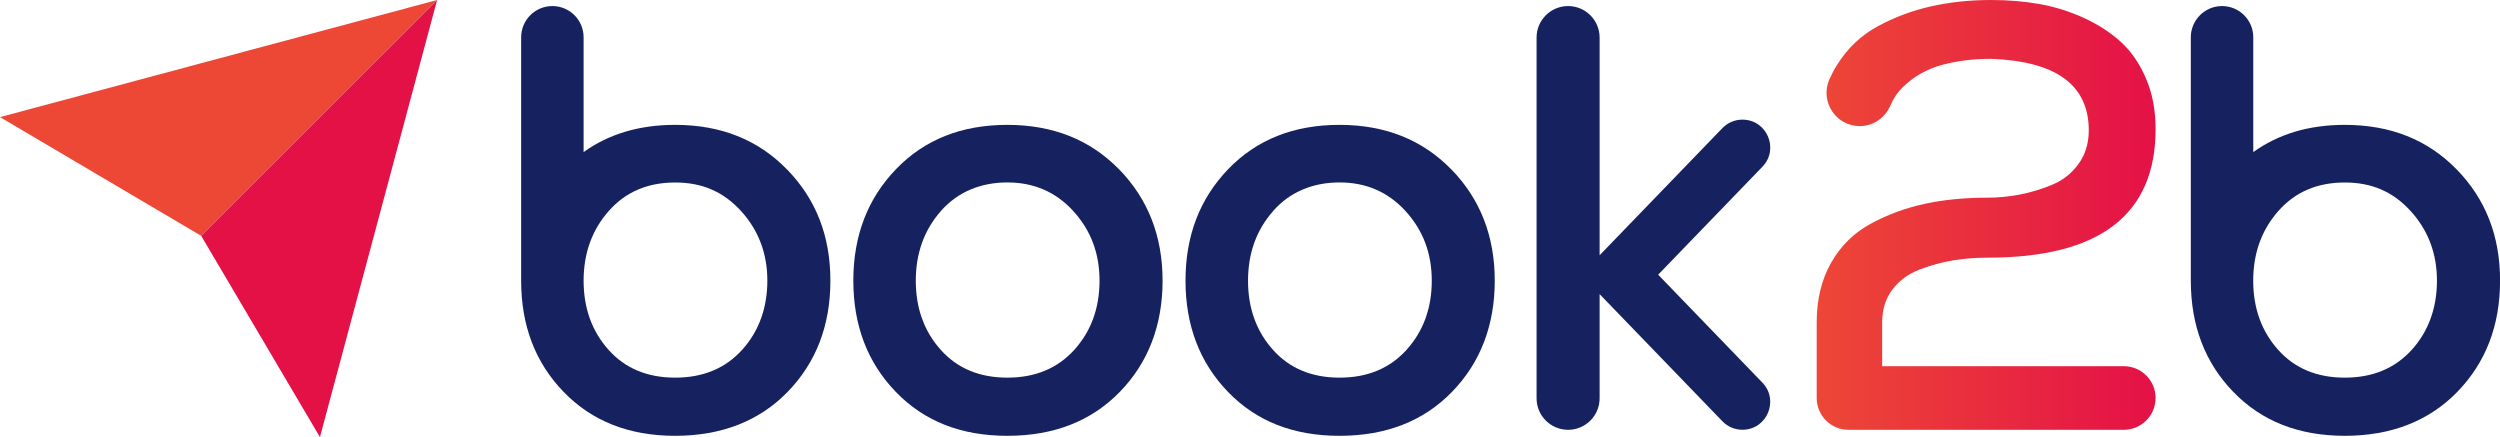 <?xml version="1.0" encoding="UTF-8"?>
<svg id="Camada_2" data-name="Camada 2" xmlns="http://www.w3.org/2000/svg" xmlns:xlink="http://www.w3.org/1999/xlink" viewBox="0 0 425.07 74.32">
  <defs>
    <style>
      .cls-1 {
        fill: #162260;
      }

      .cls-1, .cls-2, .cls-3, .cls-4 {
        stroke-width: 0px;
      }

      .cls-2 {
        fill: #e41147;
      }

      .cls-3 {
        fill: url(#Gradiente_sem_nome_6);
      }

      .cls-4 {
        fill: #ed4736;
      }
    </style>
    <linearGradient id="Gradiente_sem_nome_6" data-name="Gradiente sem nome 6" x1="308.88" y1="36.54" x2="366.5" y2="36.54" gradientUnits="userSpaceOnUse">
      <stop offset="0" stop-color="#ed4736"/>
      <stop offset="1" stop-color="#e41147"/>
    </linearGradient>
  </defs>
  <g id="Camada_1-2" data-name="Camada 1">
    <g>
      <path class="cls-1" d="M190.3,28.81c4.91,5.05,7.37,11.36,7.37,18.91s-2.42,13.93-7.27,18.91c-4.84,4.98-11.22,7.47-19.12,7.47s-14.16-2.49-18.97-7.47c-4.81-4.98-7.22-11.29-7.22-18.91s2.42-13.95,7.27-18.97c4.84-5.02,11.15-7.52,18.91-7.52s14.1,2.53,19.02,7.58ZM159.99,35.87c-2.85,3.23-4.28,7.18-4.28,11.85s1.41,8.59,4.23,11.75c2.82,3.16,6.6,4.74,11.34,4.74s8.54-1.58,11.39-4.74c2.85-3.16,4.28-7.08,4.28-11.75s-1.48-8.54-4.43-11.8c-2.95-3.26-6.7-4.9-11.24-4.9s-8.43,1.61-11.29,4.84Z"/>
      <path class="cls-1" d="M246.78,28.81c4.91,5.05,7.37,11.36,7.37,18.91s-2.42,13.93-7.27,18.91c-4.84,4.98-11.22,7.47-19.12,7.47s-14.16-2.49-18.97-7.47c-4.81-4.98-7.22-11.29-7.22-18.91s2.42-13.95,7.27-18.97c4.84-5.02,11.15-7.52,18.91-7.52s14.1,2.53,19.02,7.58ZM216.48,35.87c-2.85,3.23-4.28,7.18-4.28,11.85s1.41,8.59,4.23,11.75c2.82,3.16,6.6,4.74,11.34,4.74s8.54-1.58,11.39-4.74c2.85-3.16,4.28-7.08,4.28-11.75s-1.48-8.54-4.43-11.8c-2.96-3.26-6.7-4.9-11.24-4.9s-8.44,1.61-11.29,4.84Z"/>
      <path class="cls-3" d="M316.21,21.44c-4.09,0-6.81-4.21-5.16-7.95.36-.82.77-1.61,1.24-2.36,1.79-2.89,4.11-5.1,6.96-6.65,2.85-1.55,5.88-2.68,9.07-3.4,3.2-.72,6.61-1.08,10.26-1.08,2.82,0,5.51.22,8.09.67s5.08,1.22,7.52,2.32c2.44,1.1,4.55,2.46,6.34,4.07,1.79,1.61,3.23,3.69,4.33,6.24,1.1,2.54,1.65,5.43,1.65,8.66,0,14.57-9.52,21.85-28.55,21.85-2.06,0-4.02.15-5.88.46-1.86.31-3.75.82-5.67,1.55-1.92.72-3.47,1.86-4.64,3.4s-1.75,3.42-1.75,5.62v7.42h41.08c2.99,0,5.41,2.42,5.41,5.41h0c0,2.99-2.42,5.41-5.41,5.41h-46.8c-2.99,0-5.41-2.42-5.41-5.41v-12.83c0-3.92.82-7.32,2.47-10.2,1.65-2.89,3.92-5.1,6.8-6.65,2.89-1.55,5.94-2.66,9.17-3.35,3.23-.69,6.73-1.03,10.51-1.03,1.86,0,3.69-.17,5.51-.52,1.82-.34,3.66-.89,5.51-1.65,1.86-.76,3.37-1.94,4.54-3.56,1.17-1.61,1.75-3.52,1.75-5.72,0-7.7-5.53-11.75-16.59-12.16-3.02,0-5.81.34-8.35,1.03-2.54.69-4.74,1.92-6.6,3.71-.96.92-1.68,1.97-2.16,3.13-.89,2.14-2.93,3.57-5.25,3.57h0Z"/>
      <path class="cls-1" d="M133.81,28.81c-4.91-5.05-11.25-7.58-19.02-7.58-6.09,0-11.27,1.55-15.56,4.63V6.34c0-2.93-2.38-5.31-5.31-5.31h0c-2.93,0-5.31,2.38-5.31,5.31v41.38c0,7.63,2.4,13.93,7.22,18.91,4.81,4.98,11.13,7.47,18.97,7.47s14.28-2.49,19.12-7.47c4.84-4.98,7.27-11.29,7.27-18.91s-2.46-13.86-7.37-18.91ZM126.19,59.47c-2.85,3.16-6.65,4.74-11.39,4.74s-8.52-1.58-11.34-4.74c-2.82-3.16-4.23-7.08-4.23-11.75s1.43-8.62,4.28-11.85c2.85-3.23,6.61-4.84,11.29-4.84s8.28,1.63,11.24,4.9c2.95,3.26,4.43,7.2,4.43,11.8s-1.43,8.59-4.28,11.75Z"/>
      <path class="cls-1" d="M417.7,28.81c-4.91-5.05-11.25-7.58-19.02-7.58-6.09,0-11.27,1.55-15.56,4.63V6.34c0-2.93-2.38-5.31-5.31-5.31h0c-2.93,0-5.31,2.38-5.31,5.31v41.38c0,7.63,2.4,13.93,7.22,18.91,4.81,4.98,11.13,7.47,18.97,7.47s14.28-2.49,19.12-7.47c4.84-4.98,7.27-11.29,7.27-18.91s-2.46-13.86-7.37-18.91ZM410.07,59.47c-2.85,3.16-6.65,4.74-11.39,4.74s-8.52-1.58-11.34-4.74c-2.82-3.16-4.23-7.08-4.23-11.75s1.43-8.62,4.28-11.85c2.85-3.23,6.61-4.84,11.29-4.84s8.28,1.63,11.24,4.9c2.95,3.26,4.43,7.2,4.43,11.8s-1.43,8.59-4.28,11.75Z"/>
      <path class="cls-1" d="M281.93,46.71l17.73-18.36c2.9-3,.77-8.01-3.4-8.01-1.28,0-2.51.52-3.4,1.44l-20.88,21.62V6.39c0-2.96-2.4-5.36-5.36-5.36h0c-2.96,0-5.36,2.4-5.36,5.36v61.33c0,2.96,2.4,5.36,5.36,5.36h0c2.96,0,5.36-2.4,5.36-5.36v-17.71l20.88,21.62c.89.92,2.12,1.44,3.4,1.44,4.17,0,6.29-5.01,3.4-8.01l-17.73-18.36Z"/>
      <g>
        <polygon class="cls-4" points="34.21 40.1 74.32 0 0 19.91 34.21 40.1"/>
        <polygon class="cls-2" points="54.4 74.32 74.32 0 34.21 40.1 54.4 74.32"/>
      </g>
    </g>
  </g>
</svg>